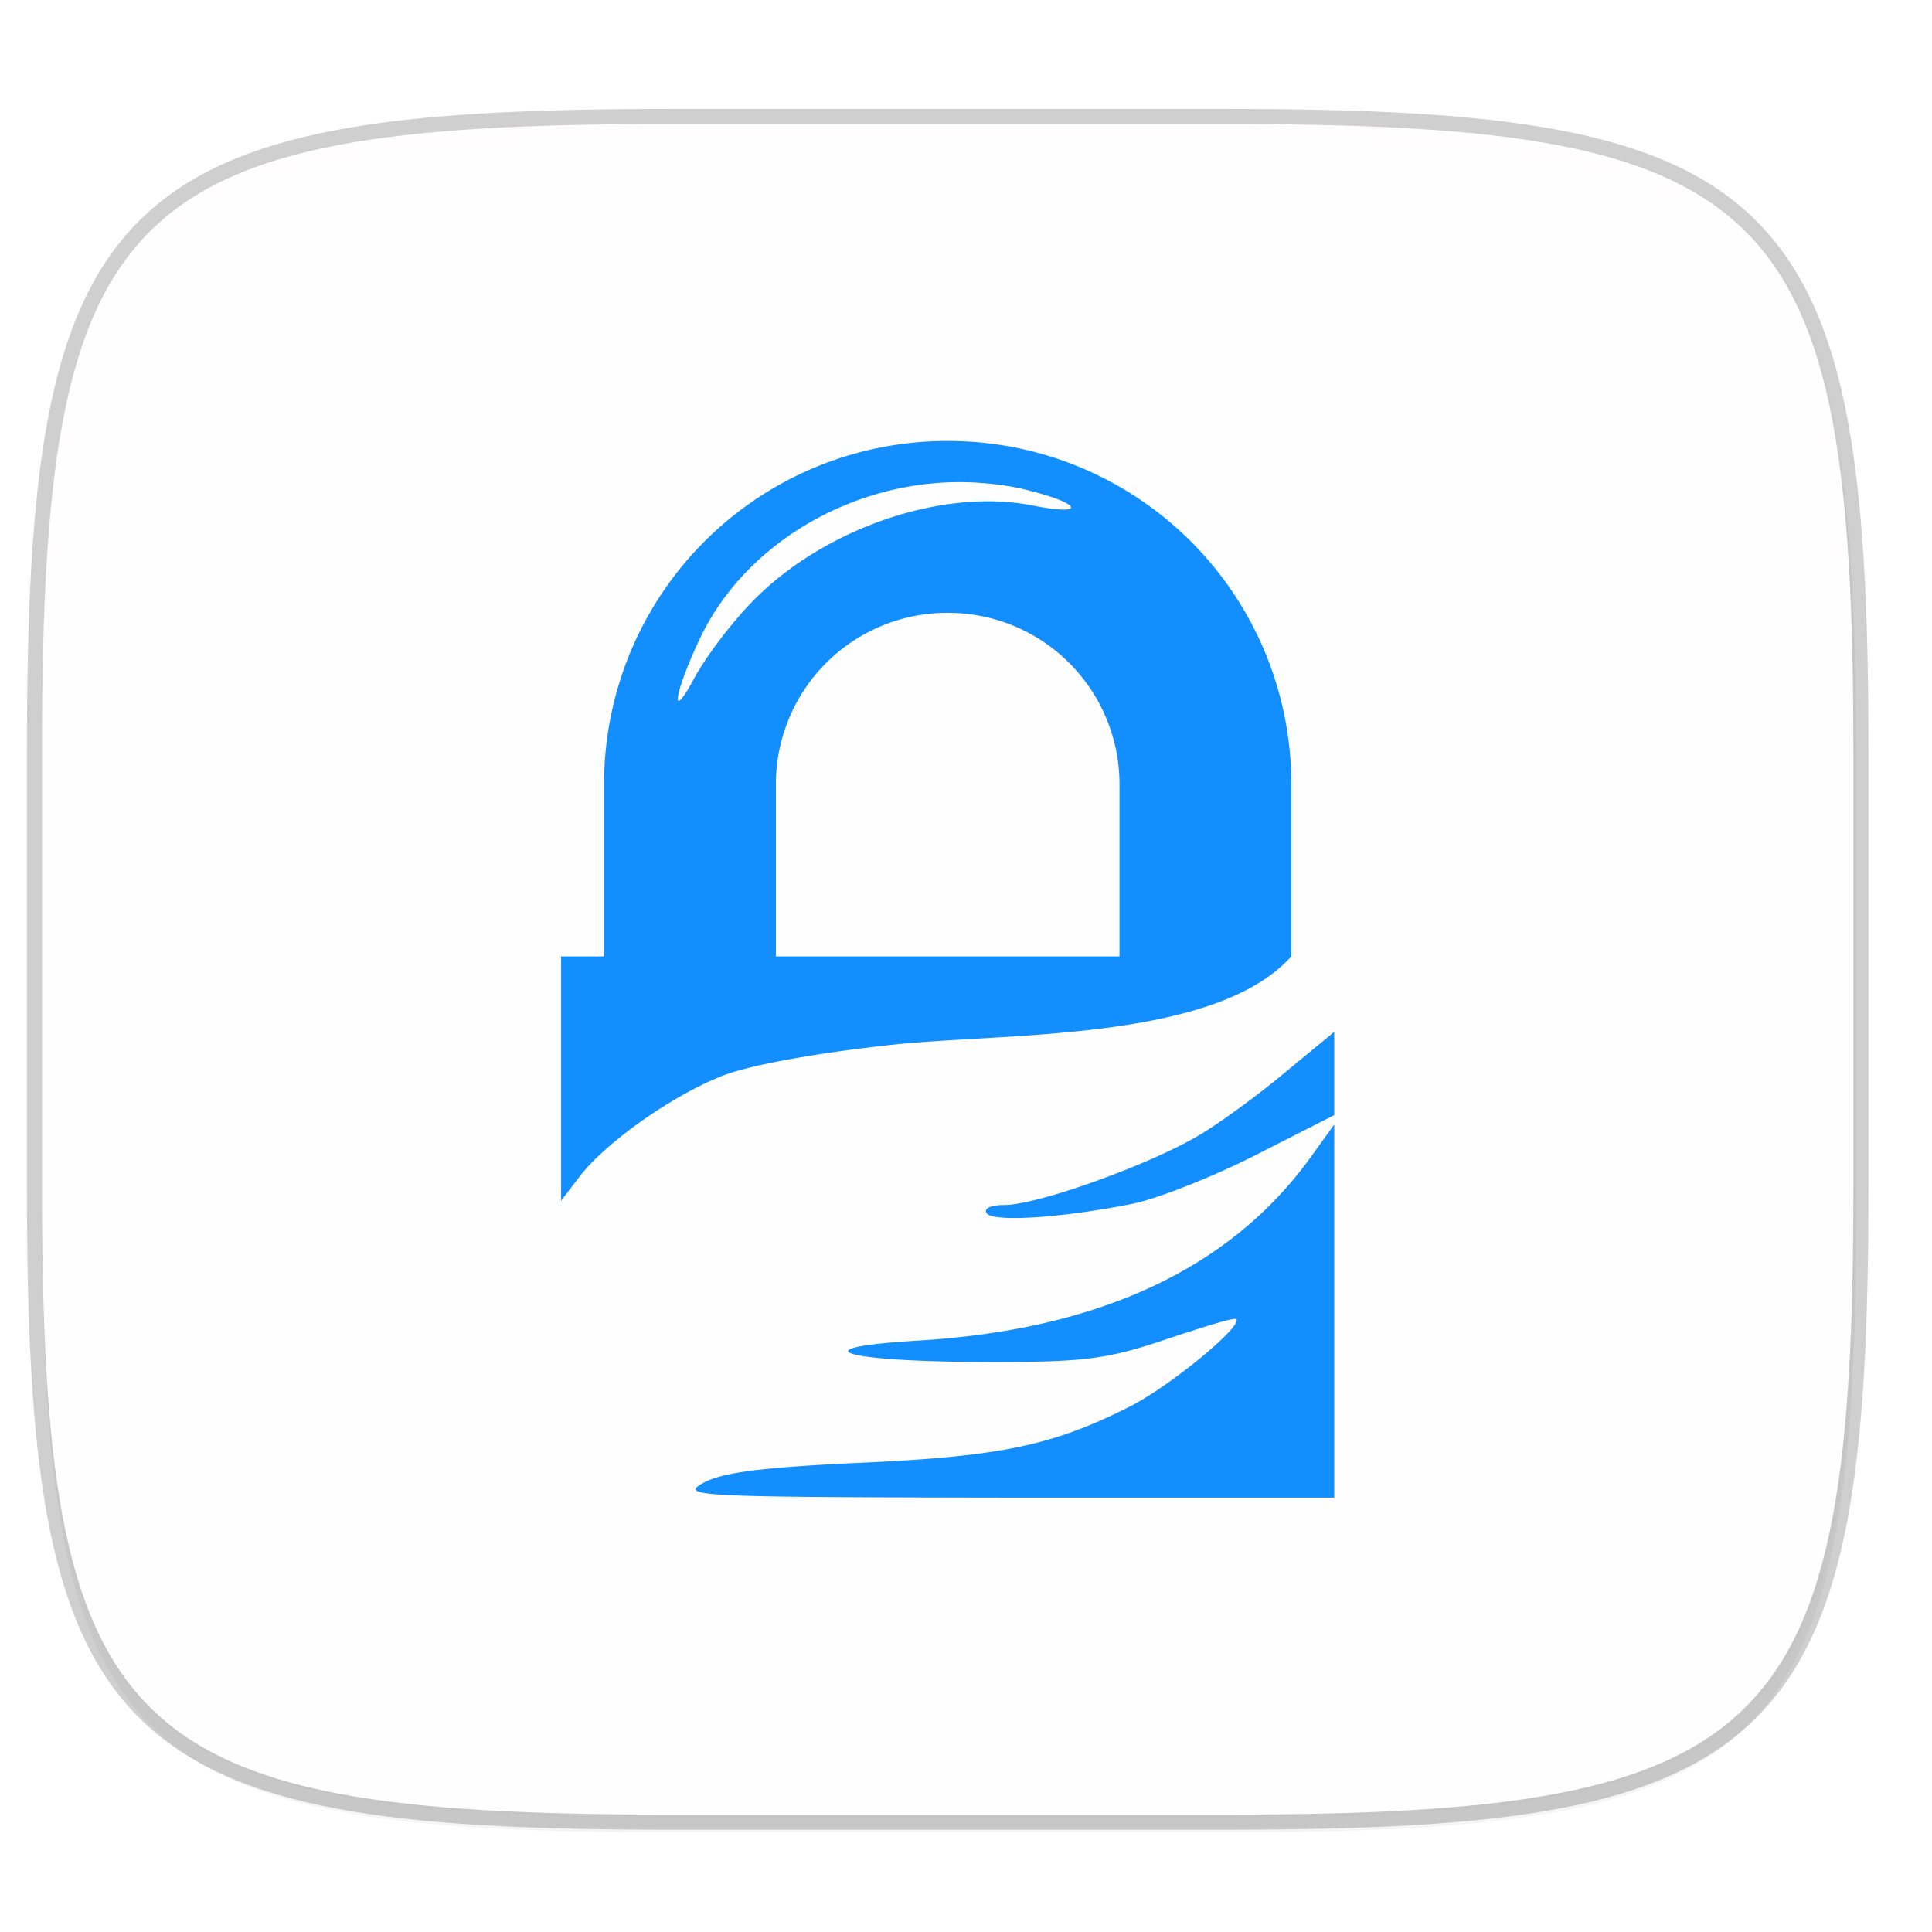 <svg width="256" height="256" viewBox="0 0 67.73 67.73" xmlns="http://www.w3.org/2000/svg">
    <defs>
        <linearGradient id="d" x1="296" x2="296" y1="-212" y2="202.4" gradientUnits="userSpaceOnUse">
            <stop offset="0" stop-color="#FFFEFE"/>
            <stop offset=".135" stop-color="#FFFEFE" stop-opacity=".098"/>
            <stop offset="1" stop-color="#FFFEFE" stop-opacity="0"/>
        </linearGradient>
        <clipPath id="c">
            <path d="M361.938-212C507.235-212 528-191.287 528-46.125v116.25C528 215.286 507.235 236 361.937 236H214.063C68.766 236 48 215.286 48 70.125v-116.25C48-191.287 68.765-212 214.063-212z" fill="#9F4AC8"/>
        </clipPath>
        <filter id="b" x="-.02" y="-.03" width="1.046" height="1.05" color-interpolation-filters="sRGB">
            <feGaussianBlur stdDeviation="2.32"/>
        </filter>
        <filter id="a" x="-.01" y="-.01" width="1.023" height="1.025" color-interpolation-filters="sRGB">
            <feGaussianBlur stdDeviation="1.16"/>
        </filter>
    </defs>
    <path d="M43.005 4.348c19.221 0 21.968 2.74 21.968 21.944V41.67c0 19.204-2.747 21.944-21.968 21.944H23.442c-19.222 0-21.969-2.74-21.969-21.944V26.292c0-19.204 2.747-21.944 21.969-21.944z" fill="none" opacity=".2" stroke-linecap="round" stroke-linejoin="round" stroke-width="1.058" stroke="#111110"/>
    <path transform="matrix(.265 0 0 .265 0 3.404)" d="M162.537 3.568c72.648 0 83.031 10.357 83.031 82.938v58.125c0 72.58-10.383 82.937-83.031 82.937H88.599c-72.648 0-83.031-10.357-83.031-82.937V86.506c0-72.581 10.383-82.938 83.031-82.938z" filter="url(#a)" opacity=".1"/>
    <path transform="matrix(.265 0 0 .265 0 3.404)" d="M162.537 5.568c72.648 0 83.031 10.357 83.031 82.938v58.125c0 72.58-10.383 82.937-83.031 82.937H88.599c-72.648 0-83.031-10.357-83.031-82.937V88.506c0-72.581 10.383-82.938 83.031-82.938z" filter="url(#b)" opacity=".2"/>
    <path d="M43.005 4.348c19.221 0 21.968 2.74 21.968 21.944V41.67c0 19.204-2.747 21.944-21.968 21.944H23.442c-19.222 0-21.969-2.74-21.969-21.944V26.292c0-19.204 2.747-21.944 21.969-21.944z" fill="#FFFEFE"/>
    <path transform="matrix(.132 0 0 .132 -4.877 32.393)" d="M361.938-212C507.235-212 528-191.287 528-46.125v116.25C528 215.286 507.235 236 361.937 236H214.063C68.766 236 48 215.286 48 70.125v-116.25C48-191.287 68.765-212 214.063-212z" clip-path="url(#c)" fill="none" opacity=".5" stroke-linecap="round" stroke-linejoin="round" stroke-width="8" stroke="url(#d)"/>
    <path d="M33.223 15.46a12.02 12.02 0 0 0-12.046 12.046v6.024H19.67v8.564l.612-.8c.875-1.176 3.208-2.855 5.035-3.576.962-.38 3.272-.797 5.882-1.083 3.931-.441 11.359-.094 14.07-3.105v-6.023A12.02 12.02 0 0 0 33.223 15.46zm.988 1.459c.571.035 1.13.1 1.694.235 2.025.487 2.253.955.283.565-3.1-.615-7.219.765-9.74 3.294-.755.756-1.706 2.007-2.118 2.776-.849 1.583-.715.563.188-1.365 1.651-3.525 5.697-5.738 9.693-5.505zm-.988 4.564a6.01 6.01 0 0 1 6.023 6.023v6.024H27.2v-6.024a6.01 6.01 0 0 1 6.023-6.023zm13.552 14.691l-1.6 1.318c-.87.74-2.23 1.752-3.058 2.258-1.695 1.036-5.714 2.494-6.917 2.494-.453 0-.719.11-.612.283.2.325 2.606.178 5.129-.33.828-.166 2.75-.917 4.282-1.693l2.776-1.412v-1.458zm0 3.247l-.847 1.176c-2.81 3.873-7.384 6.019-13.74 6.4-4.246.255-2.691.738 2.4.752 3.448.005 4.226-.1 6.305-.8 1.301-.437 2.382-.771 2.447-.705.237.237-2.308 2.343-3.717 3.058-2.7 1.37-4.539 1.755-9.411 1.977-3.462.157-4.883.336-5.553.706-.853.47-.29.502 10.588.517h11.528z" fill="#138EFE"/>
</svg>
